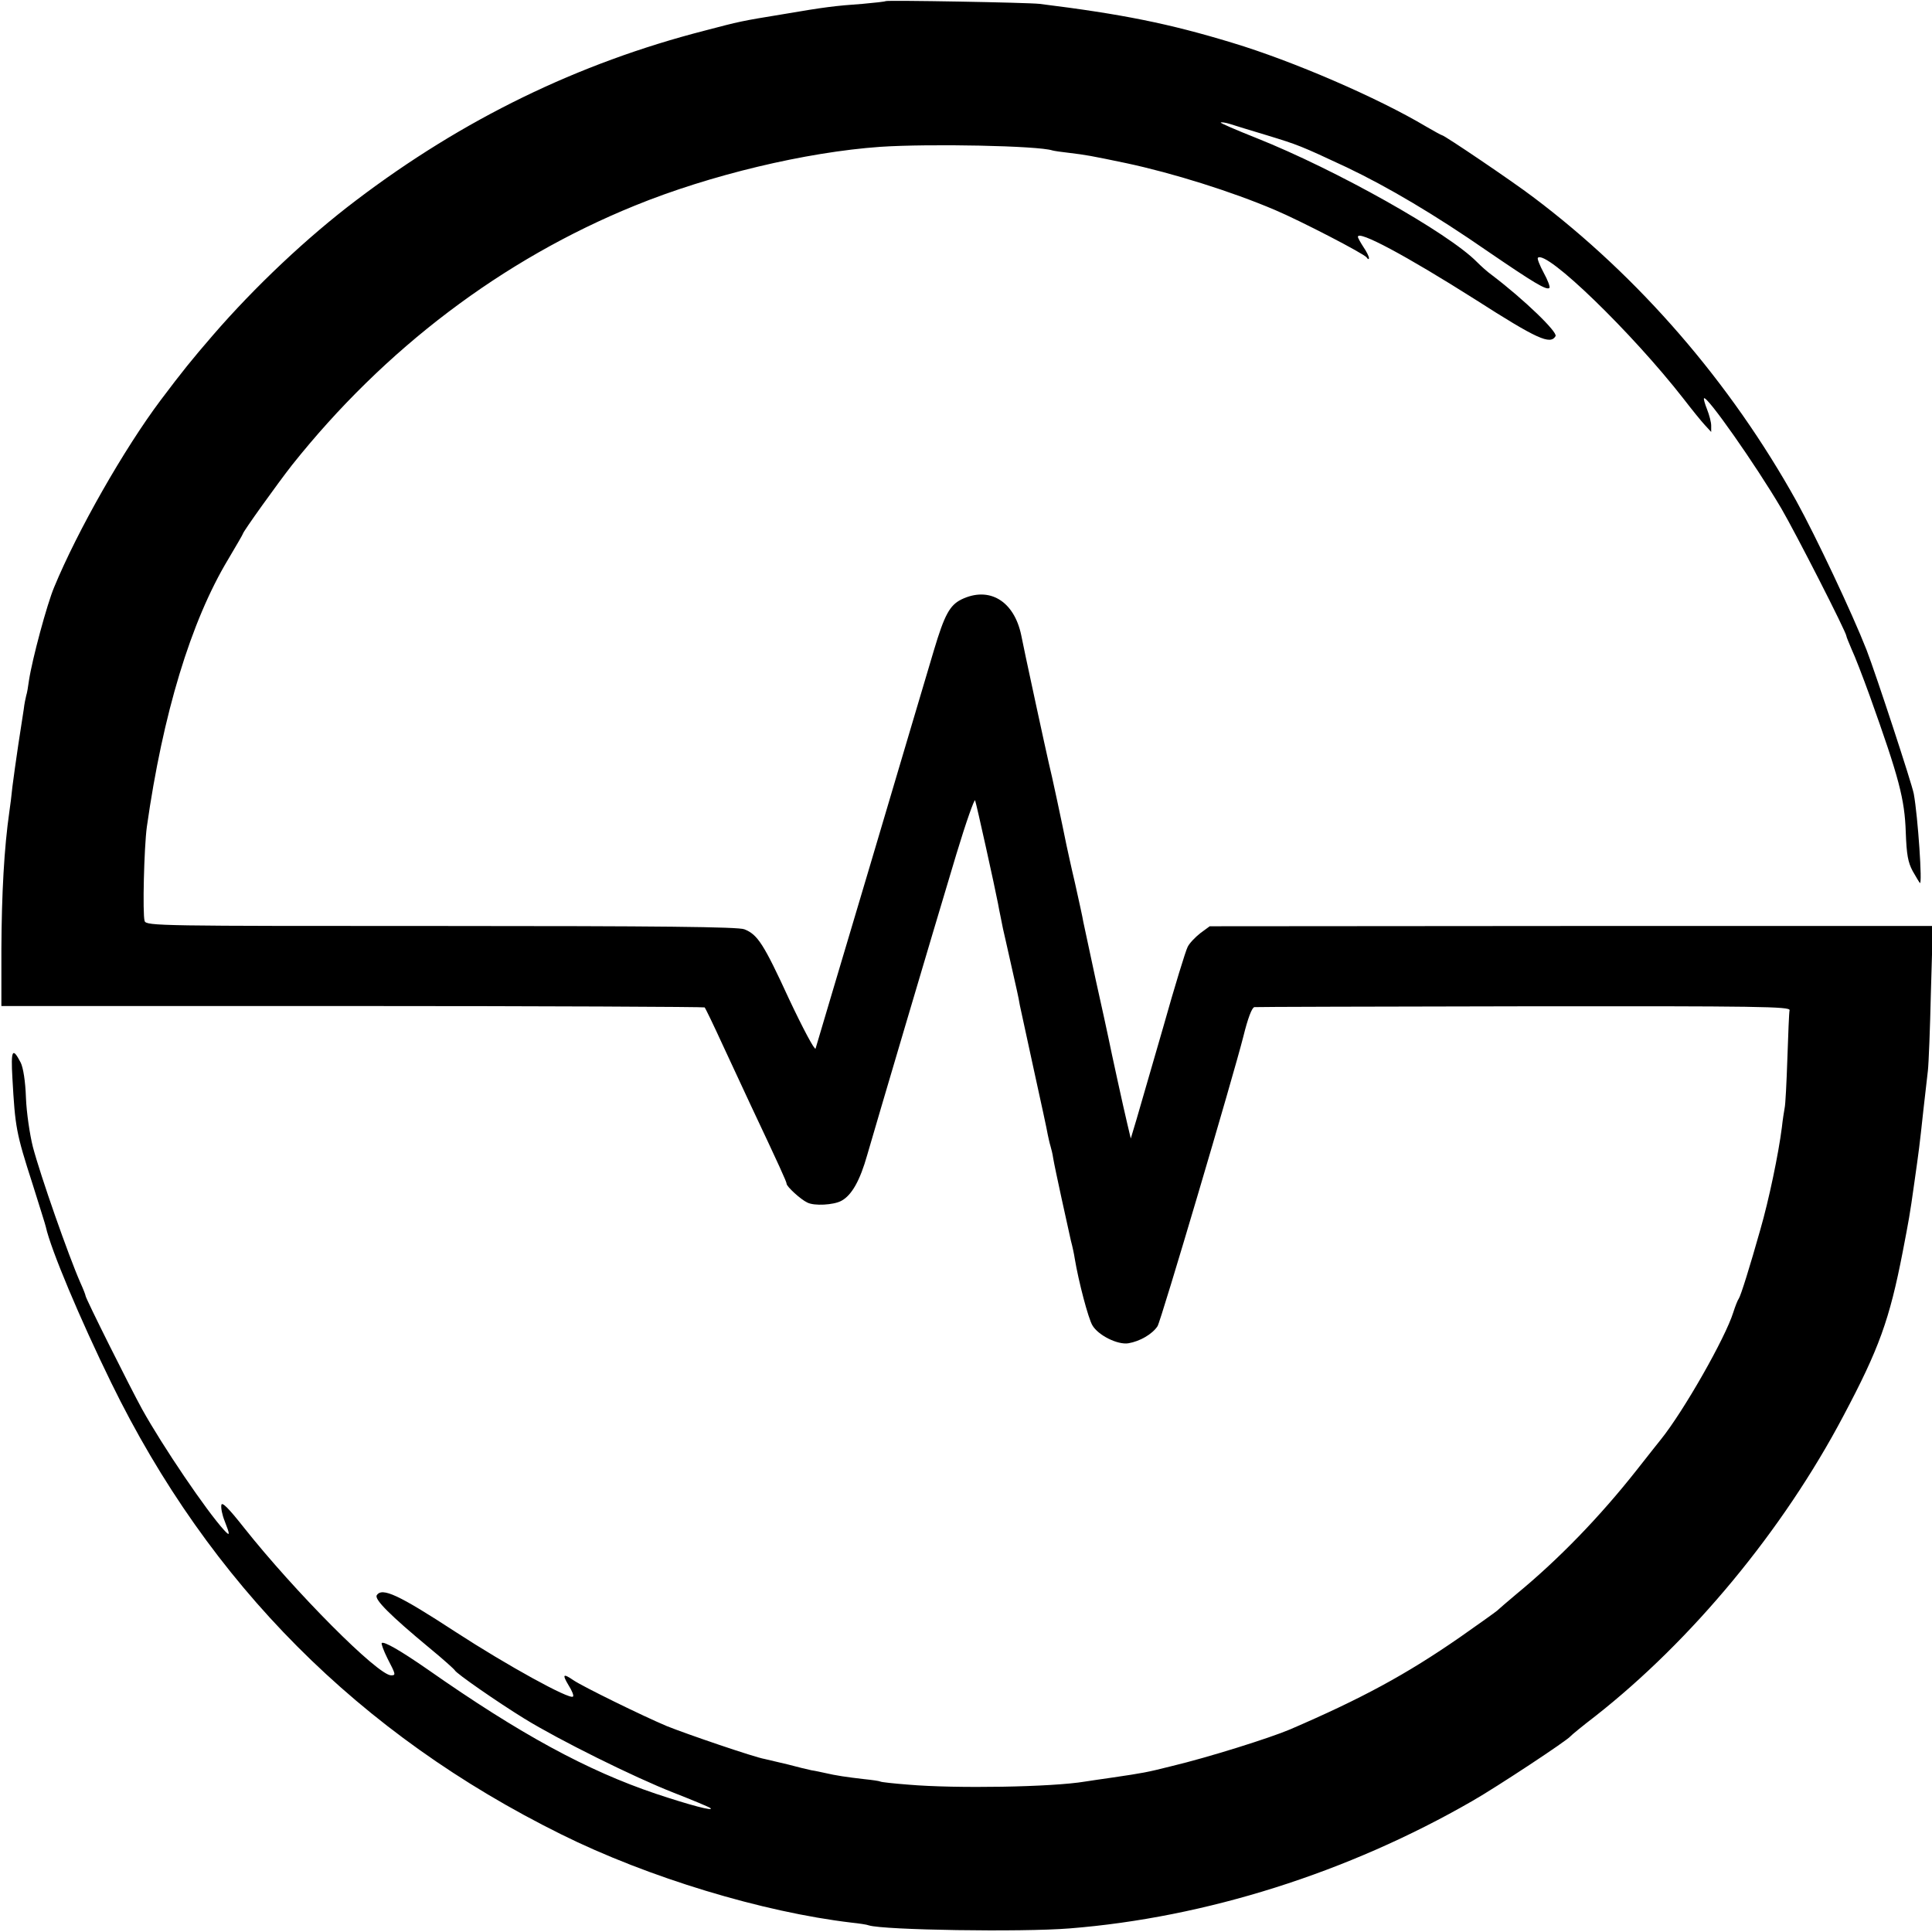 <?xml version="1.0" standalone="no"?>
<!DOCTYPE svg PUBLIC "-//W3C//DTD SVG 20010904//EN"
 "http://www.w3.org/TR/2001/REC-SVG-20010904/DTD/svg10.dtd">
<svg version="1.0" xmlns="http://www.w3.org/2000/svg"
 width="700pt" height="700pt" viewBox="0 0 700 700"
 preserveAspectRatio="xMidYMid meet">
<g transform="translate(0,700) scale(0.1,-0.1)"
fill="#000000" stroke="none">
<path d="M3209 6996 c-2 -2 -40 -6 -84 -10 -99 -7 -139 -12 -285 -37 -159 -26
-157 -26 -287 -60 -459 -118 -876 -321 -1263 -615 -176 -133 -367 -313 -519
-489 -76 -88 -110 -130 -189 -235 -132 -176 -301 -472 -386 -678 -26 -62 -79
-259 -91 -337 -3 -22 -7 -47 -10 -55 -2 -8 -7 -31 -9 -50 -3 -19 -12 -78 -20
-130 -8 -52 -17 -120 -21 -150 -3 -30 -8 -71 -11 -90 -19 -132 -28 -297 -29
-500 l0 -205 1272 0 c699 0 1274 -3 1276 -5 3 -3 32 -63 65 -135 33 -71 78
-168 100 -215 107 -227 132 -282 132 -289 0 -10 51 -57 75 -68 25 -13 95 -9
123 6 38 20 68 74 94 166 30 104 230 781 323 1090 35 116 66 203 68 195 5 -13
72 -316 83 -374 2 -12 6 -32 9 -46 3 -14 7 -34 9 -45 3 -11 14 -63 26 -115 25
-112 29 -126 35 -162 3 -15 26 -120 51 -235 25 -114 48 -219 50 -233 3 -14 7
-33 10 -42 3 -10 8 -30 10 -45 6 -36 52 -245 64 -298 6 -22 12 -51 14 -65 14
-84 49 -217 64 -242 21 -36 91 -71 130 -65 42 7 87 33 106 62 12 18 274 904
311 1050 16 65 31 105 40 106 5 1 445 2 976 3 854 1 965 -1 963 -14 -2 -8 -5
-87 -8 -175 -3 -88 -7 -169 -10 -180 -2 -11 -7 -42 -10 -70 -12 -95 -47 -263
-78 -370 -38 -135 -71 -240 -78 -250 -4 -5 -13 -28 -20 -50 -29 -93 -180 -358
-262 -460 -4 -5 -44 -55 -87 -110 -134 -170 -283 -324 -436 -450 -33 -28 -65
-55 -71 -61 -7 -6 -66 -48 -133 -95 -196 -136 -357 -223 -617 -335 -73 -31
-295 -101 -429 -133 -91 -23 -104 -25 -212 -41 -43 -6 -89 -13 -102 -15 -119
-20 -468 -26 -641 -11 -52 4 -97 9 -100 11 -3 2 -30 6 -60 9 -61 7 -102 13
-140 22 -14 3 -36 8 -50 10 -14 3 -52 12 -85 21 -33 8 -71 17 -85 20 -36 6
-282 90 -354 119 -88 37 -306 144 -338 166 -38 26 -42 22 -18 -18 12 -19 20
-38 16 -41 -12 -12 -239 113 -425 234 -207 135 -267 163 -286 133 -9 -15 49
-73 190 -190 50 -41 91 -78 93 -82 5 -11 153 -114 252 -175 125 -77 397 -212
540 -268 69 -27 129 -52 134 -56 15 -13 -75 11 -198 52 -249 84 -492 216 -826
450 -101 70 -159 103 -167 96 -2 -3 7 -28 21 -56 30 -58 31 -61 13 -61 -48 0
-349 303 -533 535 -56 71 -80 95 -82 82 -2 -10 3 -36 12 -58 20 -51 20 -57 -2
-33 -64 70 -222 303 -297 438 -44 80 -205 402 -205 411 0 3 -8 24 -19 48 -43
98 -144 386 -172 492 -11 44 -23 124 -25 178 -2 60 -10 109 -19 127 -30 58
-36 46 -30 -57 10 -177 13 -197 73 -383 25 -80 47 -149 48 -155 18 -82 124
-334 237 -565 356 -729 899 -1274 1630 -1636 316 -157 731 -282 1052 -320 28
-3 56 -7 63 -10 54 -17 553 -25 727 -11 493 39 1009 202 1460 462 89 51 342
218 355 234 3 4 43 37 90 73 350 275 680 673 899 1088 129 243 167 348 215
595 22 115 25 128 42 250 17 120 18 126 33 265 6 52 13 115 16 140 3 25 8 153
11 285 l7 240 -1310 0 -1310 -1 -34 -25 c-19 -15 -40 -37 -46 -50 -7 -13 -47
-143 -88 -289 -42 -146 -86 -296 -97 -335 l-21 -70 -13 55 c-13 54 -58 260
-68 310 -3 14 -23 108 -46 210 -22 102 -42 196 -45 210 -2 14 -16 77 -30 140
-15 63 -28 125 -31 138 -14 70 -55 263 -64 297 -5 22 -26 117 -46 210 -43 201
-38 175 -54 254 -26 124 -116 178 -217 129 -42 -21 -61 -56 -99 -183 -20 -66
-123 -415 -230 -775 -107 -360 -197 -661 -199 -669 -3 -8 -46 73 -96 179 -92
200 -114 234 -162 253 -21 9 -310 12 -1098 12 -1018 0 -1069 0 -1075 18 -8 25
-2 267 8 341 58 409 159 744 295 970 29 49 53 90 53 92 0 7 127 184 178 249
335 421 762 745 1242 940 272 111 620 194 889 213 180 12 573 4 624 -13 7 -2
35 -6 62 -9 58 -7 76 -10 205 -37 169 -36 383 -103 540 -170 90 -38 324 -159
332 -172 4 -7 8 -7 8 -2 0 6 -9 24 -20 40 -11 17 -20 33 -20 37 0 25 174 -68
425 -227 225 -144 272 -165 291 -133 9 14 -113 132 -230 221 -17 12 -41 34
-55 48 -103 105 -510 334 -799 449 -73 29 -131 54 -129 56 2 2 17 0 33 -5 16
-5 76 -24 134 -41 114 -35 120 -37 289 -116 149 -71 320 -172 512 -305 167
-114 213 -142 223 -132 3 3 -6 28 -21 55 -14 26 -24 51 -21 54 30 30 340 -270
528 -511 30 -39 64 -81 77 -95 l23 -25 0 23 c0 12 -7 39 -15 59 -8 20 -13 38
-11 40 10 11 187 -241 280 -399 52 -89 236 -449 236 -463 0 -3 9 -24 19 -48
11 -23 40 -98 65 -167 107 -299 127 -375 131 -496 3 -81 8 -108 25 -140 12
-21 24 -41 26 -43 10 -11 -7 241 -22 323 -7 37 -137 433 -171 521 -52 133
-184 412 -254 539 -239 430 -570 813 -954 1102 -75 57 -322 224 -330 224 -2 0
-28 14 -57 31 -176 105 -484 238 -703 304 -230 70 -400 104 -698 141 -41 5
-554 14 -558 10z"/>
</g>
</svg>
